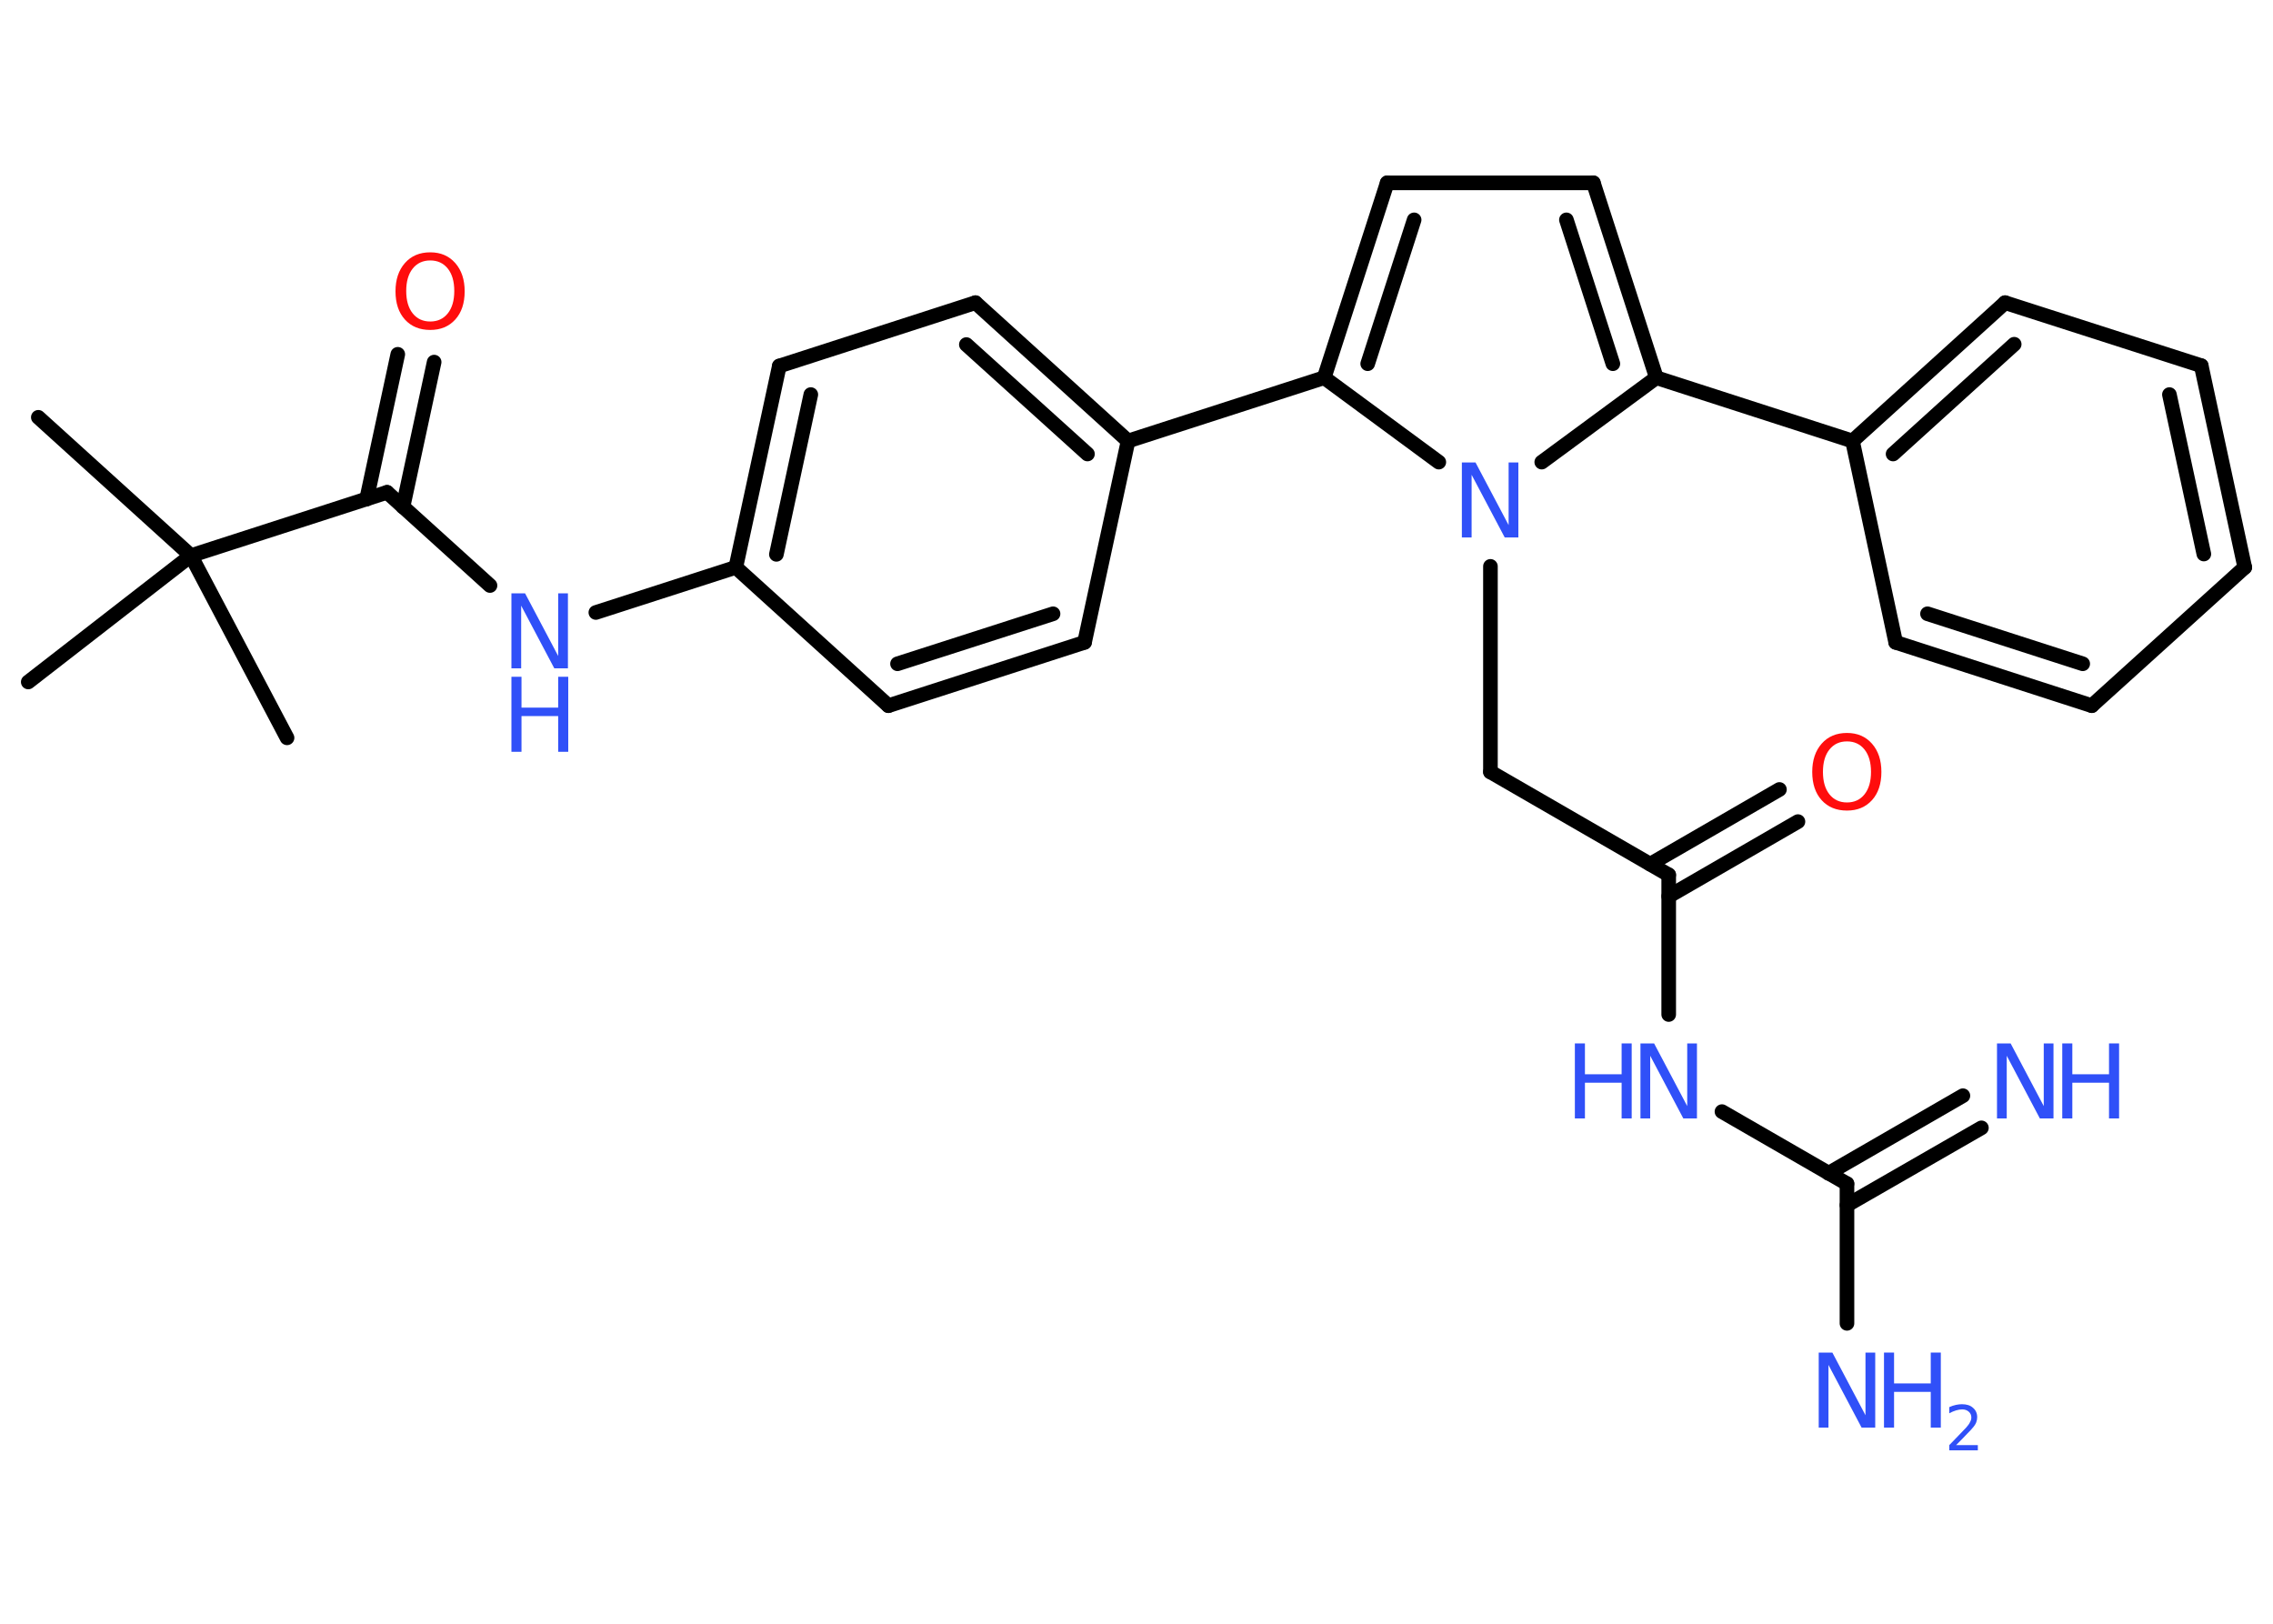 <?xml version='1.0' encoding='UTF-8'?>
<!DOCTYPE svg PUBLIC "-//W3C//DTD SVG 1.1//EN" "http://www.w3.org/Graphics/SVG/1.1/DTD/svg11.dtd">
<svg version='1.2' xmlns='http://www.w3.org/2000/svg' xmlns:xlink='http://www.w3.org/1999/xlink' width='70.0mm' height='50.0mm' viewBox='0 0 70.0 50.0'>
  <desc>Generated by the Chemistry Development Kit (http://github.com/cdk)</desc>
  <g stroke-linecap='round' stroke-linejoin='round' stroke='#000000' stroke-width='.45' fill='#3050F8'>
    <rect x='.0' y='.0' width='70.0' height='50.0' fill='#FFFFFF' stroke='none'/>
    <g id='mol1' class='mol'>
      <line id='mol1bnd1' class='bond' x1='1.18' y1='12.85' x2='5.88' y2='17.11'/>
      <line id='mol1bnd2' class='bond' x1='5.88' y1='17.11' x2='.87' y2='21.0'/>
      <line id='mol1bnd3' class='bond' x1='5.88' y1='17.11' x2='8.84' y2='22.72'/>
      <line id='mol1bnd4' class='bond' x1='5.88' y1='17.11' x2='11.92' y2='15.16'/>
      <g id='mol1bnd5' class='bond'>
        <line x1='11.29' y1='15.37' x2='12.25' y2='10.91'/>
        <line x1='12.41' y1='15.61' x2='13.37' y2='11.15'/>
      </g>
      <line id='mol1bnd6' class='bond' x1='11.92' y1='15.16' x2='15.09' y2='18.03'/>
      <line id='mol1bnd7' class='bond' x1='18.35' y1='18.86' x2='22.66' y2='17.47'/>
      <g id='mol1bnd8' class='bond'>
        <line x1='24.0' y1='11.27' x2='22.66' y2='17.47'/>
        <line x1='24.97' y1='12.15' x2='23.91' y2='17.07'/>
      </g>
      <line id='mol1bnd9' class='bond' x1='24.0' y1='11.27' x2='30.04' y2='9.32'/>
      <g id='mol1bnd10' class='bond'>
        <line x1='34.74' y1='13.58' x2='30.04' y2='9.32'/>
        <line x1='33.49' y1='13.98' x2='29.76' y2='10.61'/>
      </g>
      <line id='mol1bnd11' class='bond' x1='34.74' y1='13.58' x2='40.78' y2='11.63'/>
      <g id='mol1bnd12' class='bond'>
        <line x1='42.72' y1='5.63' x2='40.78' y2='11.63'/>
        <line x1='43.55' y1='6.77' x2='42.12' y2='11.2'/>
      </g>
      <line id='mol1bnd13' class='bond' x1='42.72' y1='5.63' x2='49.07' y2='5.63'/>
      <g id='mol1bnd14' class='bond'>
        <line x1='51.01' y1='11.63' x2='49.07' y2='5.63'/>
        <line x1='49.67' y1='11.2' x2='48.24' y2='6.77'/>
      </g>
      <line id='mol1bnd15' class='bond' x1='51.01' y1='11.63' x2='57.05' y2='13.58'/>
      <g id='mol1bnd16' class='bond'>
        <line x1='61.75' y1='9.32' x2='57.05' y2='13.58'/>
        <line x1='62.03' y1='10.6' x2='58.3' y2='13.98'/>
      </g>
      <line id='mol1bnd17' class='bond' x1='61.75' y1='9.32' x2='67.79' y2='11.26'/>
      <g id='mol1bnd18' class='bond'>
        <line x1='69.13' y1='17.47' x2='67.79' y2='11.26'/>
        <line x1='67.87' y1='17.06' x2='66.81' y2='12.15'/>
      </g>
      <line id='mol1bnd19' class='bond' x1='69.13' y1='17.47' x2='64.42' y2='21.73'/>
      <g id='mol1bnd20' class='bond'>
        <line x1='58.38' y1='19.78' x2='64.42' y2='21.73'/>
        <line x1='59.36' y1='18.9' x2='64.14' y2='20.44'/>
      </g>
      <line id='mol1bnd21' class='bond' x1='57.05' y1='13.58' x2='58.38' y2='19.78'/>
      <line id='mol1bnd22' class='bond' x1='51.01' y1='11.63' x2='47.48' y2='14.23'/>
      <line id='mol1bnd23' class='bond' x1='40.78' y1='11.63' x2='44.31' y2='14.23'/>
      <line id='mol1bnd24' class='bond' x1='45.9' y1='17.44' x2='45.9' y2='23.77'/>
      <line id='mol1bnd25' class='bond' x1='45.9' y1='23.77' x2='51.39' y2='26.94'/>
      <g id='mol1bnd26' class='bond'>
        <line x1='50.82' y1='26.61' x2='54.8' y2='24.31'/>
        <line x1='51.39' y1='27.6' x2='55.37' y2='25.3'/>
      </g>
      <line id='mol1bnd27' class='bond' x1='51.39' y1='26.94' x2='51.39' y2='31.24'/>
      <line id='mol1bnd28' class='bond' x1='53.03' y1='34.23' x2='56.88' y2='36.45'/>
      <g id='mol1bnd29' class='bond'>
        <line x1='56.31' y1='36.13' x2='60.45' y2='33.74'/>
        <line x1='56.88' y1='37.11' x2='61.02' y2='34.73'/>
      </g>
      <line id='mol1bnd30' class='bond' x1='56.88' y1='36.45' x2='56.88' y2='40.75'/>
      <line id='mol1bnd31' class='bond' x1='34.74' y1='13.58' x2='33.4' y2='19.78'/>
      <g id='mol1bnd32' class='bond'>
        <line x1='27.36' y1='21.73' x2='33.4' y2='19.78'/>
        <line x1='27.64' y1='20.44' x2='32.43' y2='18.9'/>
      </g>
      <line id='mol1bnd33' class='bond' x1='22.66' y1='17.47' x2='27.36' y2='21.73'/>
      <path id='mol1atm6' class='atom' d='M13.25 8.02q-.34 .0 -.54 .25q-.2 .25 -.2 .69q.0 .44 .2 .69q.2 .25 .54 .25q.34 .0 .54 -.25q.2 -.25 .2 -.69q.0 -.44 -.2 -.69q-.2 -.25 -.54 -.25zM13.25 7.77q.48 .0 .77 .33q.29 .33 .29 .87q.0 .55 -.29 .87q-.29 .32 -.77 .32q-.49 .0 -.78 -.32q-.29 -.32 -.29 -.87q.0 -.54 .29 -.87q.29 -.33 .78 -.33z' stroke='none' fill='#FF0D0D'/>
      <g id='mol1atm7' class='atom'>
        <path d='M15.75 18.27h.42l1.02 1.93v-1.93h.3v2.31h-.42l-1.02 -1.93v1.93h-.3v-2.31z' stroke='none'/>
        <path d='M15.75 20.84h.31v.95h1.13v-.95h.31v2.31h-.31v-1.1h-1.13v1.1h-.31v-2.31z' stroke='none'/>
      </g>
      <path id='mol1atm22' class='atom' d='M45.02 14.24h.42l1.02 1.93v-1.93h.3v2.31h-.42l-1.02 -1.93v1.93h-.3v-2.31z' stroke='none'/>
      <path id='mol1atm25' class='atom' d='M56.88 22.83q-.34 .0 -.54 .25q-.2 .25 -.2 .69q.0 .44 .2 .69q.2 .25 .54 .25q.34 .0 .54 -.25q.2 -.25 .2 -.69q.0 -.44 -.2 -.69q-.2 -.25 -.54 -.25zM56.88 22.57q.48 .0 .77 .33q.29 .33 .29 .87q.0 .55 -.29 .87q-.29 .32 -.77 .32q-.49 .0 -.78 -.32q-.29 -.32 -.29 -.87q.0 -.54 .29 -.87q.29 -.33 .78 -.33z' stroke='none' fill='#FF0D0D'/>
      <g id='mol1atm26' class='atom'>
        <path d='M50.52 32.13h.42l1.02 1.93v-1.93h.3v2.31h-.42l-1.02 -1.93v1.93h-.3v-2.31z' stroke='none'/>
        <path d='M48.5 32.13h.31v.95h1.13v-.95h.31v2.31h-.31v-1.1h-1.13v1.1h-.31v-2.31z' stroke='none'/>
      </g>
      <g id='mol1atm28' class='atom'>
        <path d='M61.5 32.13h.42l1.02 1.93v-1.93h.3v2.31h-.42l-1.02 -1.93v1.93h-.3v-2.31z' stroke='none'/>
        <path d='M63.51 32.13h.31v.95h1.13v-.95h.31v2.31h-.31v-1.1h-1.13v1.1h-.31v-2.31z' stroke='none'/>
      </g>
      <g id='mol1atm29' class='atom'>
        <path d='M56.01 41.65h.42l1.02 1.93v-1.93h.3v2.31h-.42l-1.02 -1.93v1.93h-.3v-2.31z' stroke='none'/>
        <path d='M58.02 41.65h.31v.95h1.13v-.95h.31v2.31h-.31v-1.1h-1.13v1.1h-.31v-2.31z' stroke='none'/>
        <path d='M60.26 44.5h.65v.16h-.88v-.16q.11 -.11 .29 -.3q.18 -.19 .23 -.24q.09 -.1 .12 -.17q.04 -.07 .04 -.14q.0 -.11 -.08 -.18q-.08 -.07 -.2 -.07q-.09 .0 -.19 .03q-.1 .03 -.21 .09v-.19q.11 -.05 .21 -.07q.1 -.02 .18 -.02q.22 .0 .34 .11q.13 .11 .13 .29q.0 .08 -.03 .16q-.03 .08 -.12 .18q-.02 .03 -.15 .16q-.12 .13 -.35 .36z' stroke='none'/>
      </g>
    </g>
  </g>
</svg>
